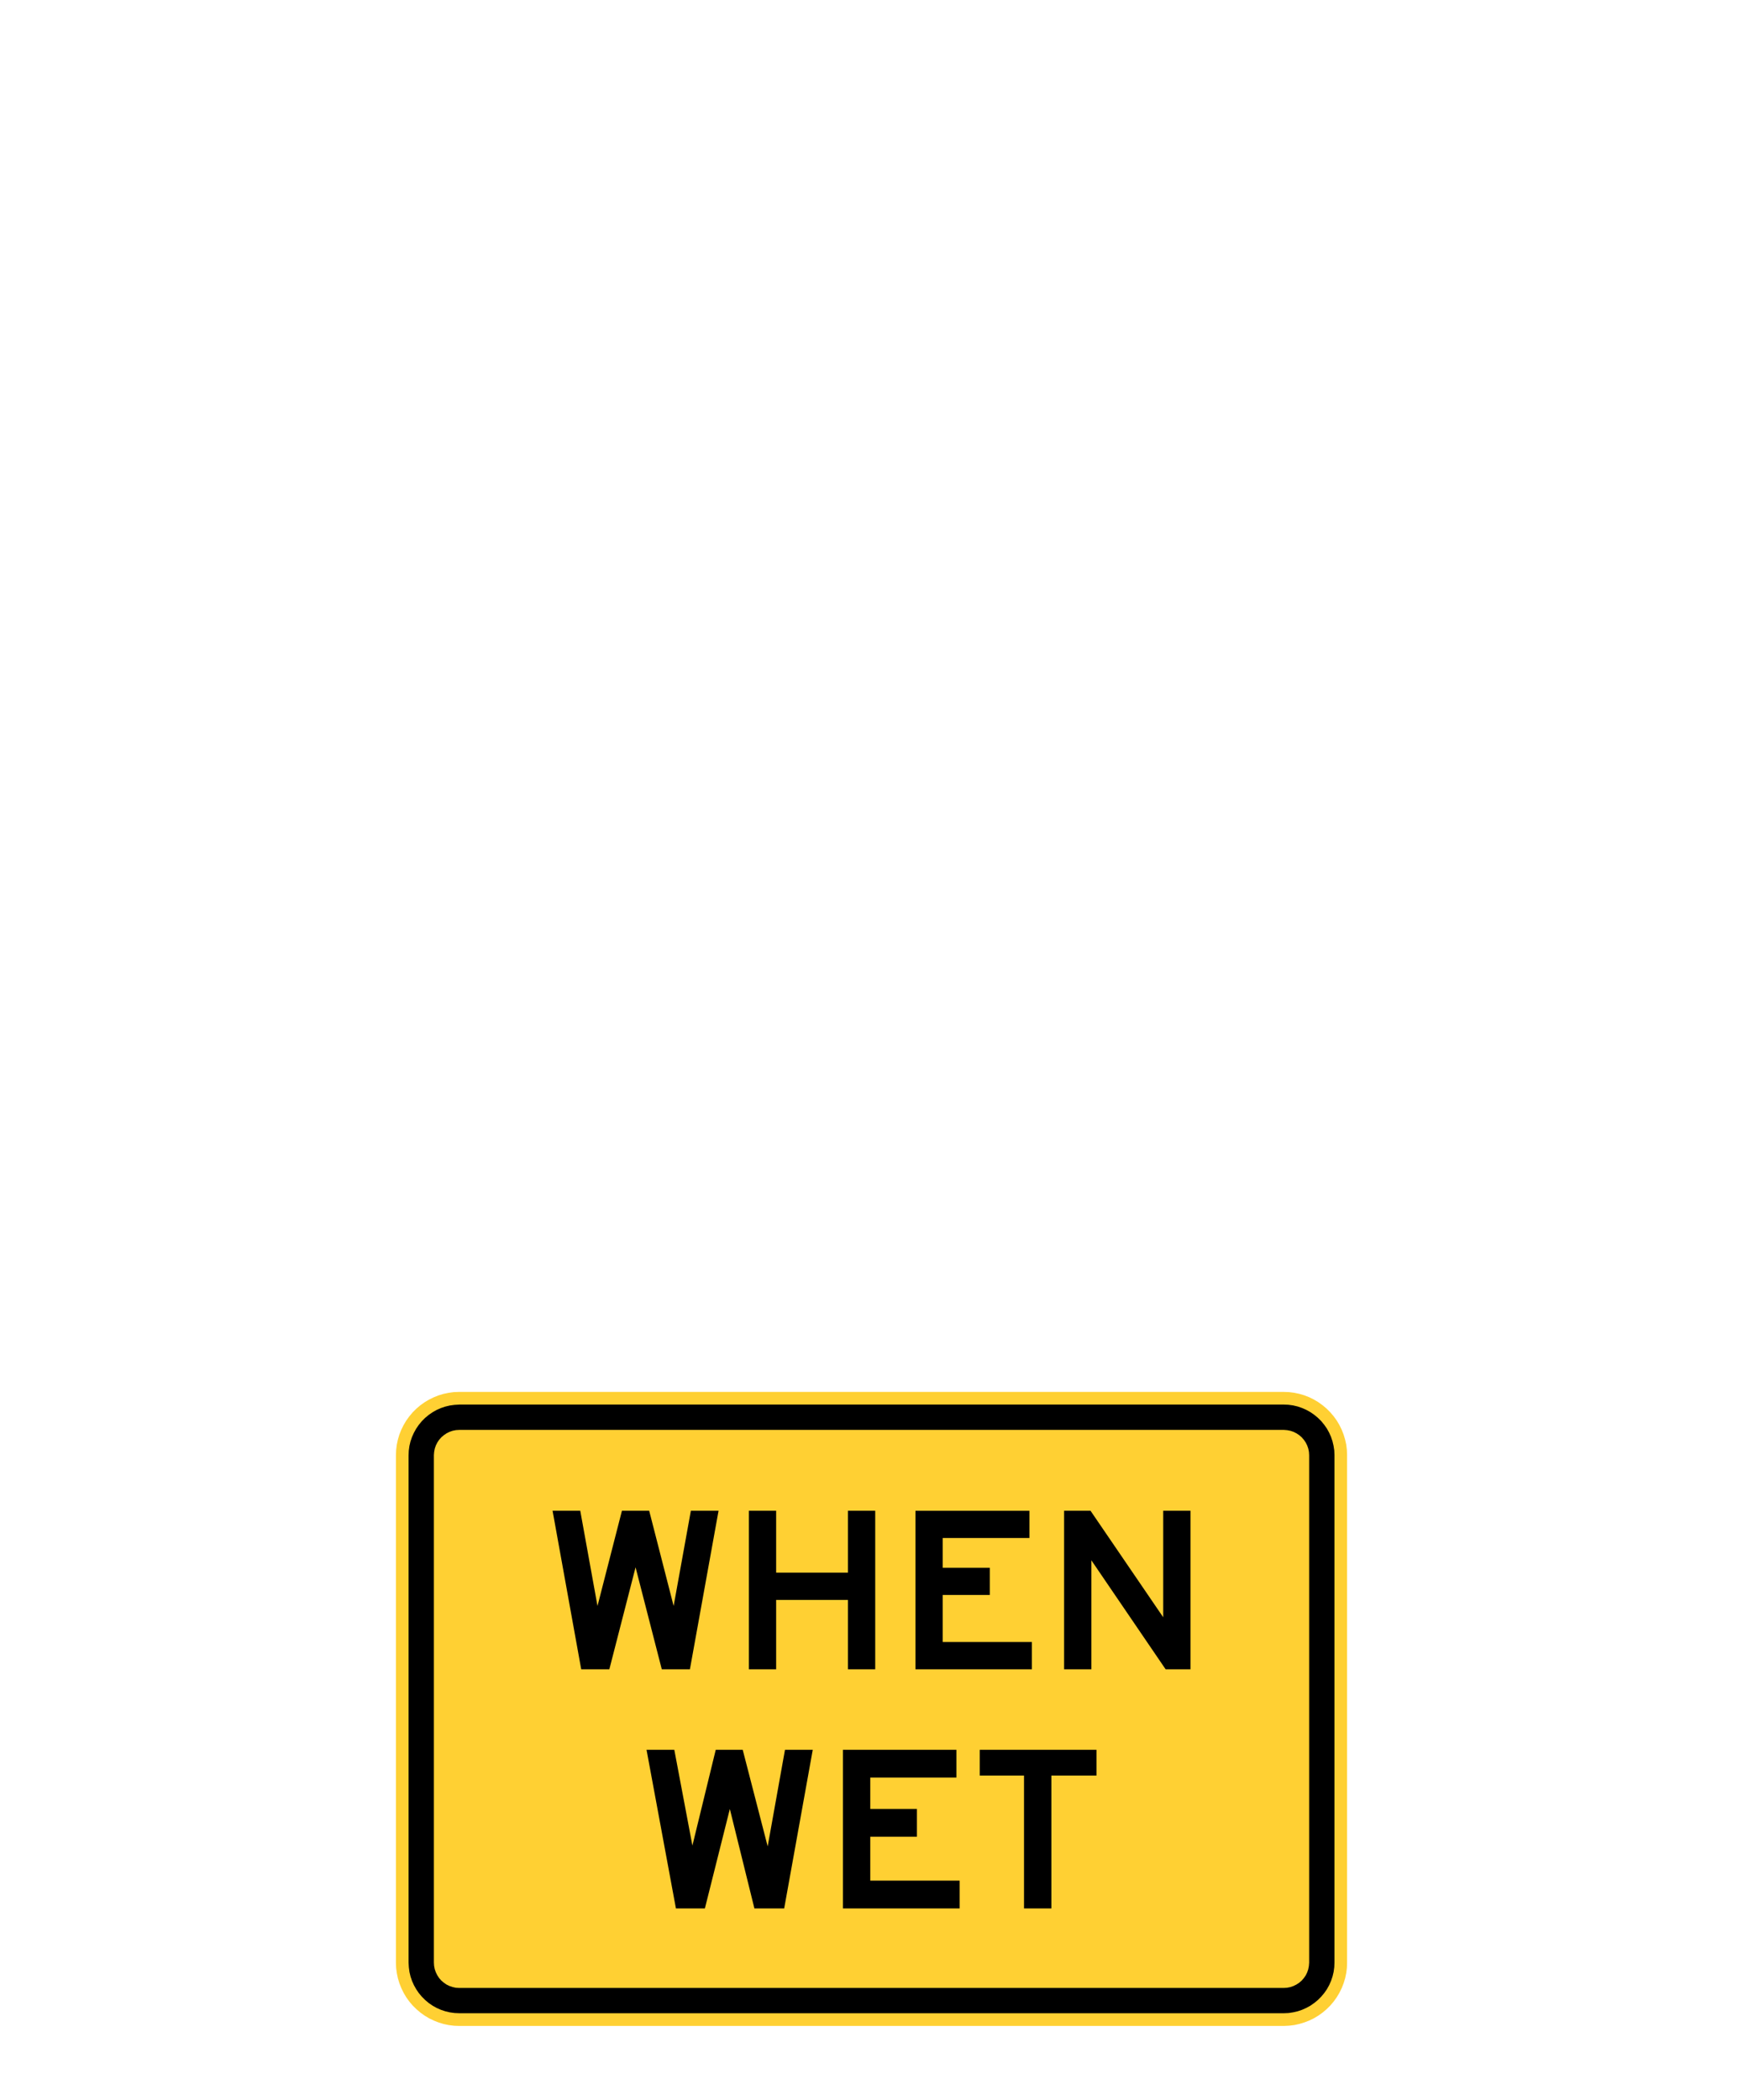 <svg xmlns="http://www.w3.org/2000/svg" xmlns:xlink="http://www.w3.org/1999/xlink" viewBox="0 0 44 53"><defs><linearGradient id="Zusatzschild_Hintergrund_gelb" x1="9.994" y1="43.125" x2="34.006" y2="43.125" gradientUnits="userSpaceOnUse"><stop offset="0" stop-color="#ffd033"/></linearGradient><linearGradient id="Zusatzschild_Rahmen_schwarz" x1="10.313" y1="43.124" x2="33.687" y2="43.124" gradientUnits="userSpaceOnUse"><stop offset="0" stop-color="#010101"/><stop offset="0"/></linearGradient><linearGradient id="Zusatzschild_Schrift_schwarz" x1="13.949" y1="43.142" x2="30.052" y2="43.142" xlink:href="#Zusatzschild_Rahmen_schwarz"/></defs><g id="When_Wet_AUS"><path id="Zusatzschild_Hintergrund_gelb-2" data-name="Zusatzschild_Hintergrund_gelb" d="M11.594,35.125H32.406l.132.005.13.016.129.027.126.037.124.048.118.058.113.067.107.077.101.084.094.094.086.101.077.106.068.114.058.118.048.122.038.126.029.129.016.13.005.132V49.525l-.004.132-.016.13-.027.129-.038.126-.048.124-.058.118-.067.113-.076.107-.086.102-.092.092-.101.086-.107.077-.113.068-.118.058-.124.048-.125.038-.129.029-.132.016L32.413,51.125H11.594l-.13-.005-.132-.016-.129-.027-.126-.038-.122-.048-.12-.057-.113-.068-.107-.076-.101-.086-.094-.092-.086-.101-.077-.107-.067-.113-.058-.118-.049-.124-.038-.125-.027-.129-.018-.132-.005-.132V36.725l.005-.132.016-.132.027-.129.037-.126.048-.122.058-.118.067-.114.077-.107.084-.101.094-.094.101-.086.106-.076.114-.068.118-.058.122-.049.126-.038.129-.027.13-.018.132-.005h.007Z" fill="url(#Zusatzschild_Hintergrund_gelb)"/><path id="Zusatzschild_Rahmen_schwarz-2" data-name="Zusatzschild_Rahmen_schwarz" d="M32.406,36.084H11.594l-.083.005-.082.016-.079.027-.075.037-.069.046-.063.054-.056.062-.046.069-.038.075-.027.079-.016.082-.007.083V49.525l.005.083.016.082.027.079.037.075.046.071.054.062.063.054.069.048.075.037.079.027.082.018.083.005H32.406l.083-.005.082-.016.079-.027.075-.037.071-.046.063-.054.054-.062.048-.069.037-.075.027-.079.016-.082.007-.083V36.725l-.005-.084-.016-.082-.027-.079-.037-.075-.046-.069-.054-.062-.063-.056-.069-.046-.075-.038-.079-.027-.082-.016-.083-.007h-.004Zm-20.813-.64H32.406l.117.005.117.016.116.027.111.038.109.048.103.057.097.067.091.075.084.083.075.091.068.096.057.103.048.107.038.113.027.114.018.117.005.118V49.525l-.005.118-.016.117-.027.114-.037.111-.048.109-.057.103-.067.096-.076.091-.083.084-.091.075-.097.068-.103.057-.107.048-.111.038-.116.027-.117.018-.117.005H11.594l-.117-.005-.117-.016-.116-.027-.111-.037-.107-.047-.103-.057-.098-.067-.091-.076-.083-.083-.076-.09-.067-.098-.058-.103-.048-.107-.038-.111-.027-.114-.016-.118-.007-.117V36.725l.005-.118.016-.117.027-.115.038-.111.048-.107.057-.103.067-.098.075-.091.083-.083.091-.076.097-.067.103-.058.107-.048.113-.038.114-.027.117-.016.118-.007h.004Z" fill="url(#Zusatzschild_Rahmen_schwarz)"/><path id="Zusatzschild_Schrift_schwarz-2" data-name="Zusatzschild_Schrift_schwarz" d="M14.672,42.125l-.723-4.001h.699l.435,2.403L15.7,38.124h.688l.617,2.403.435-2.403h.699l-.723,4.001h-.71l-.662-2.574L15.382,42.125ZM18.905,38.124V42.125h.688V40.374H21.406V42.125h.688V38.124H21.406v1.562H19.593V38.124ZM26.049,42.125v-.689H23.798V40.249h1.188v-.687h-1.188v-.75H25.987v-.687H23.11V42.125Zm1.501,0V39.374L29.425,42.125h.627V38.124h-.688v2.688l-1.835-2.688h-.667V42.125ZM16.321,44.156l.742,4.003h.731l.63-2.509.62,2.509h.752l.721-4.003h-.701l-.437,2.438-.63-2.438h-.681L17.479,46.574l-.457-2.418H16.321m4.958,0V48.159h2.946v-.701H21.969V46.35h1.178v-.701H21.969v-.792h2.174v-.701H21.279m3.454,0v.65H25.85V48.159h.691V44.806h1.138v-.65H24.733" fill="url(#Zusatzschild_Schrift_schwarz)"/></g></svg>